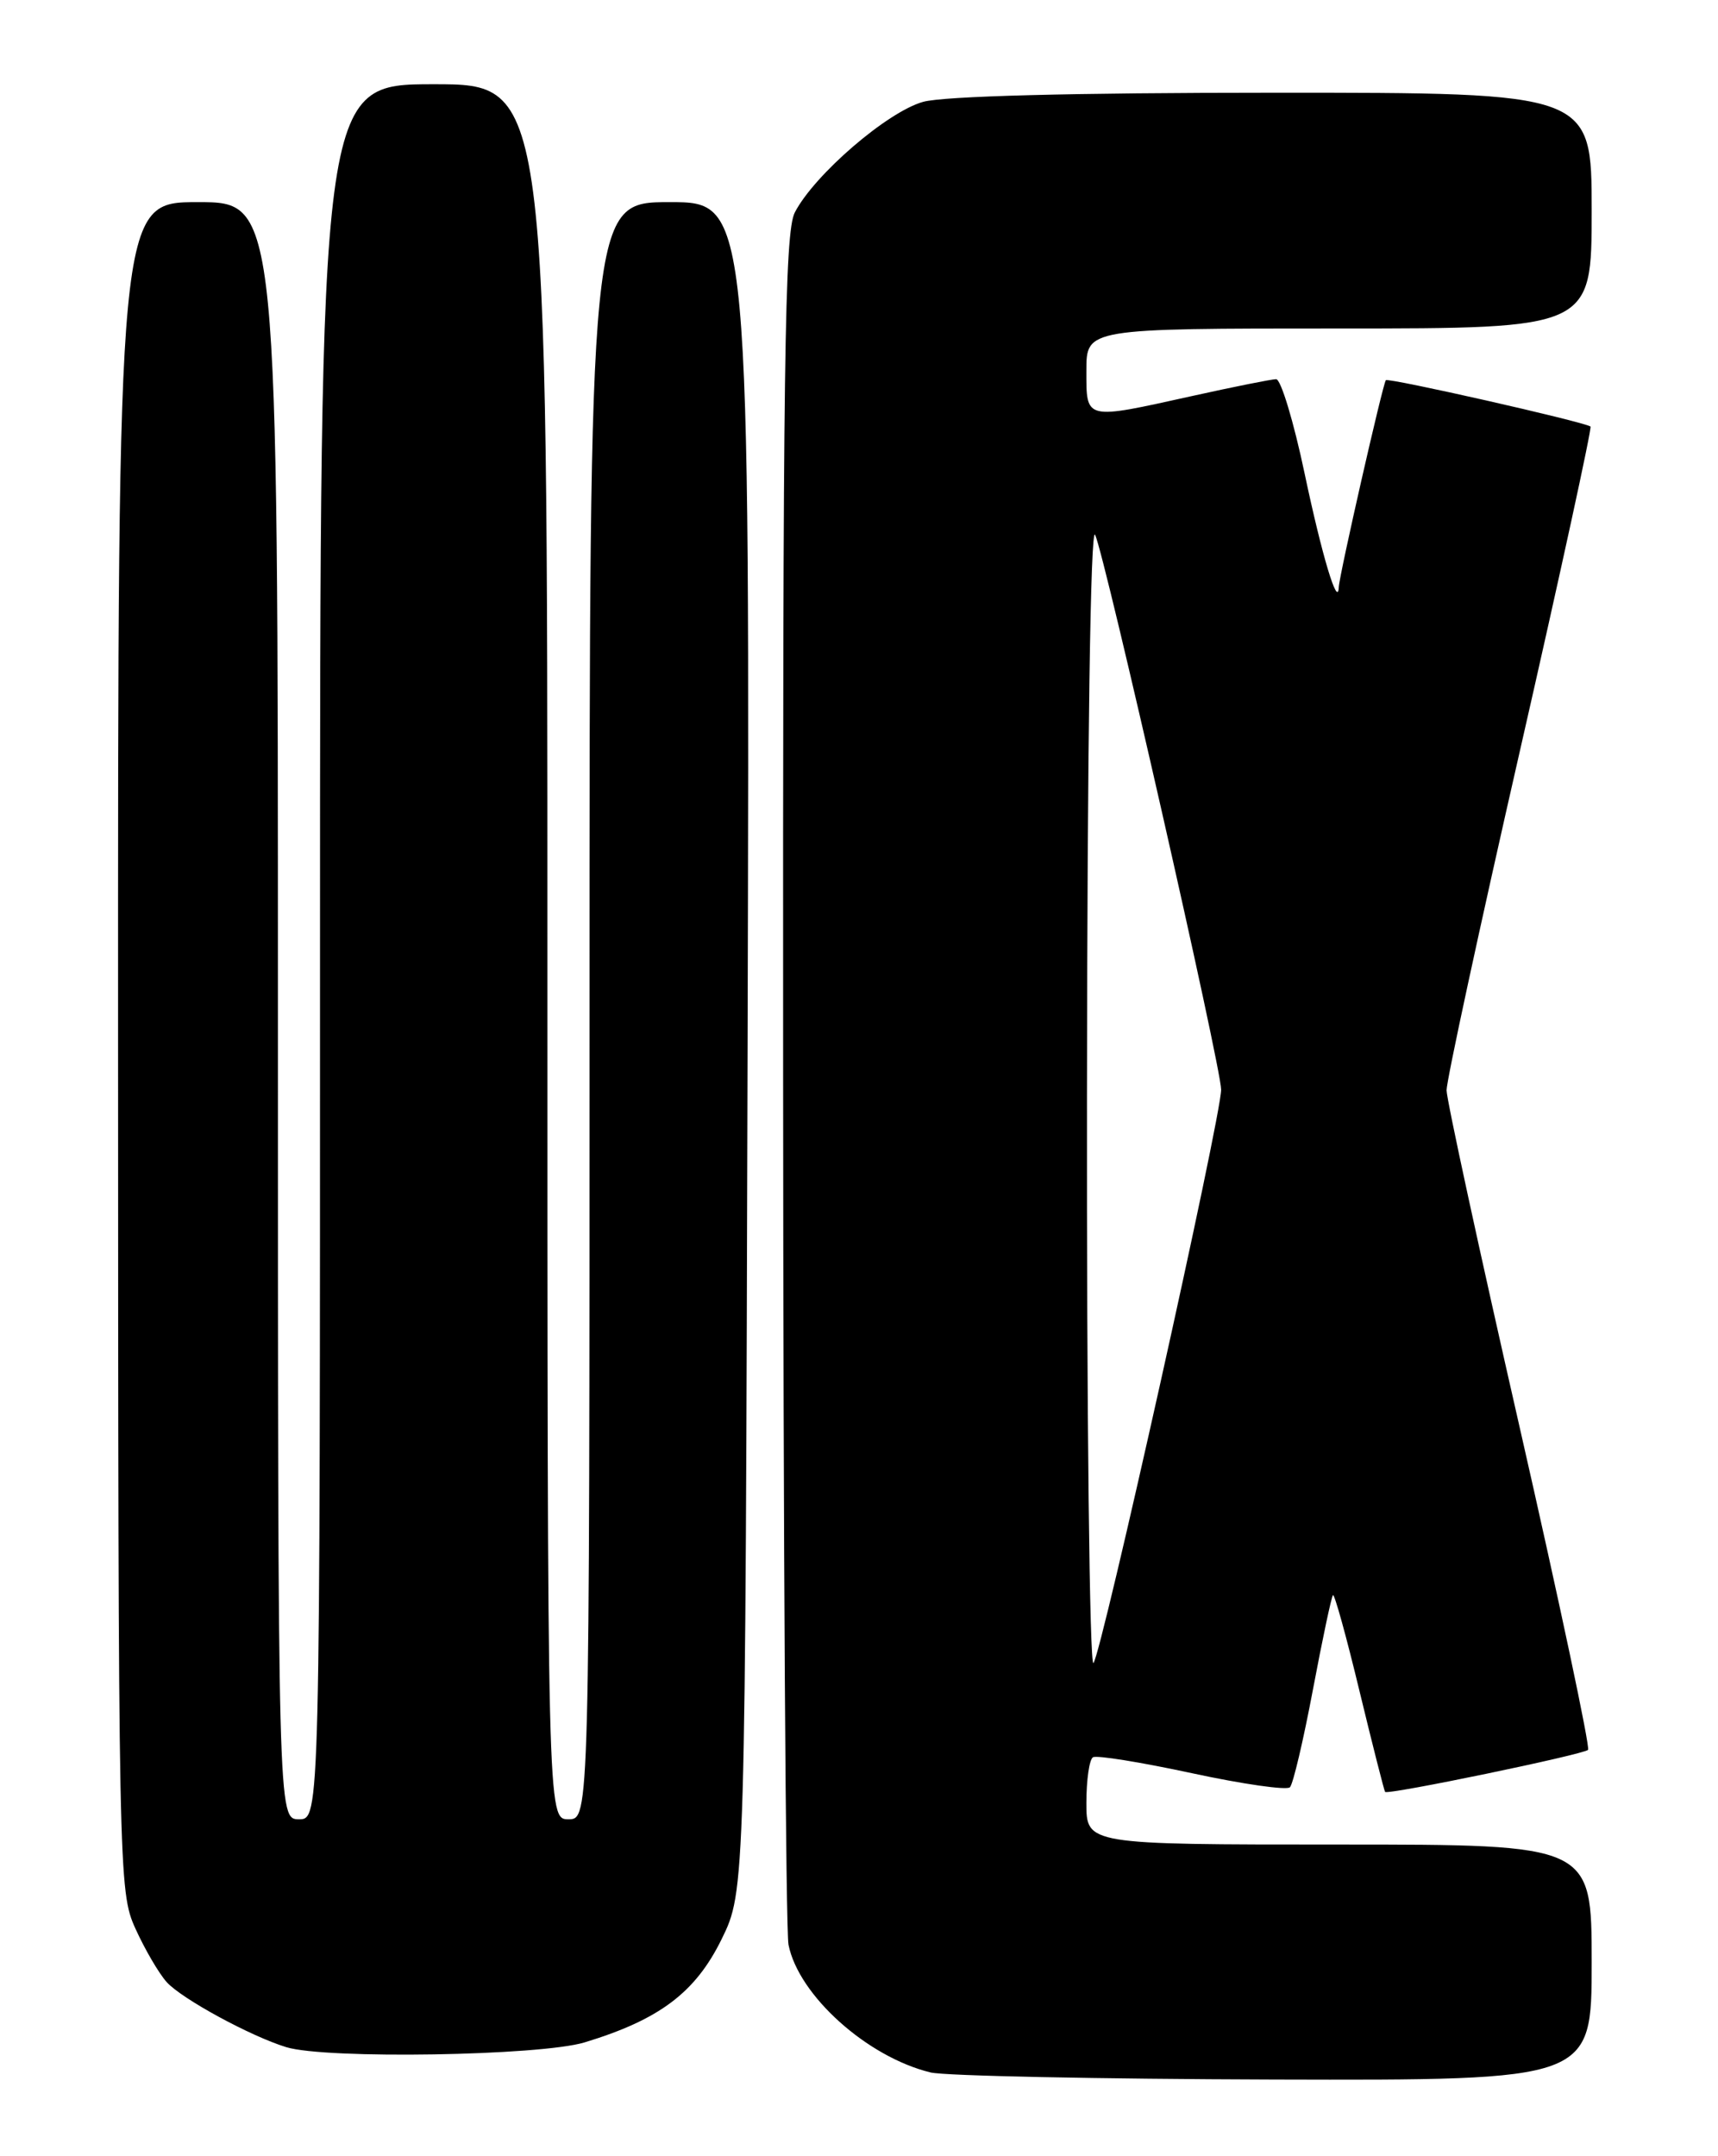 <?xml version="1.0" encoding="UTF-8" standalone="no"?>
<!DOCTYPE svg PUBLIC "-//W3C//DTD SVG 1.1//EN" "http://www.w3.org/Graphics/SVG/1.1/DTD/svg11.dtd" >
<svg xmlns="http://www.w3.org/2000/svg" xmlns:xlink="http://www.w3.org/1999/xlink" version="1.1" viewBox="0 0 204 256">
 <g >
 <path fill="currentColor"
d=" M 189.00 233.00 C 189.00 219.00 189.00 219.00 159.00 219.00 C 129.00 219.00 129.00 219.00 129.00 214.06 C 129.00 211.34 129.35 208.90 129.78 208.64 C 130.20 208.37 135.49 209.23 141.53 210.53 C 147.56 211.83 152.80 212.58 153.17 212.20 C 153.55 211.81 154.77 206.60 155.90 200.61 C 157.03 194.62 158.10 189.57 158.28 189.39 C 158.46 189.21 159.88 194.34 161.43 200.78 C 162.99 207.23 164.36 212.61 164.47 212.75 C 164.78 213.14 188.01 208.32 188.57 207.76 C 188.84 207.49 185.18 190.22 180.43 169.38 C 175.68 148.55 171.78 130.58 171.77 129.45 C 171.76 128.32 175.68 110.18 180.48 89.14 C 185.28 68.10 189.05 50.77 188.86 50.64 C 187.97 50.05 164.85 44.82 164.56 45.14 C 164.21 45.51 159.02 68.33 158.97 69.71 C 158.87 72.30 156.97 65.97 154.92 56.25 C 153.62 50.06 152.09 45.01 151.53 45.02 C 150.96 45.03 146.47 45.93 141.55 47.02 C 128.72 49.86 129.00 49.93 129.00 44.00 C 129.00 39.00 129.00 39.00 159.00 39.00 C 189.00 39.00 189.00 39.00 189.00 25.00 C 189.00 11.00 189.00 11.00 151.25 11.01 C 127.35 11.01 112.08 11.41 109.62 12.09 C 105.37 13.27 96.70 20.74 94.38 25.22 C 93.16 27.59 92.95 42.85 92.99 127.95 C 93.01 182.91 93.30 229.24 93.63 230.90 C 94.83 236.92 102.97 244.23 110.50 246.06 C 112.15 246.47 130.49 246.84 151.25 246.90 C 189.00 247.00 189.00 247.00 189.00 233.00 Z  M 69.42 242.49 C 78.30 239.79 82.57 236.58 85.68 230.25 C 88.50 224.50 88.50 224.50 88.77 124.25 C 89.04 24.00 89.04 24.00 79.52 24.00 C 70.00 24.00 70.00 24.00 70.00 120.00 C 70.00 216.00 70.00 216.00 67.50 216.00 C 65.00 216.00 65.00 216.00 65.00 113.00 C 65.00 10.00 65.00 10.00 51.50 10.00 C 38.00 10.00 38.00 10.00 38.00 113.00 C 38.00 216.00 38.00 216.00 35.50 216.00 C 33.00 216.00 33.00 216.00 33.00 120.00 C 33.00 24.00 33.00 24.00 23.50 24.00 C 14.00 24.00 14.00 24.00 14.02 124.25 C 14.04 222.88 14.08 224.57 16.08 228.98 C 17.20 231.45 18.87 234.31 19.80 235.34 C 21.59 237.32 29.77 241.77 34.00 243.06 C 38.70 244.50 64.13 244.09 69.42 242.49 Z  M 129.07 129.95 C 129.11 88.45 129.49 62.29 130.04 63.50 C 131.26 66.21 145.00 126.69 145.00 129.37 C 145.01 132.58 130.80 196.36 129.84 197.45 C 129.38 197.97 129.03 167.60 129.07 129.95 Z "/>
</g>
</svg>